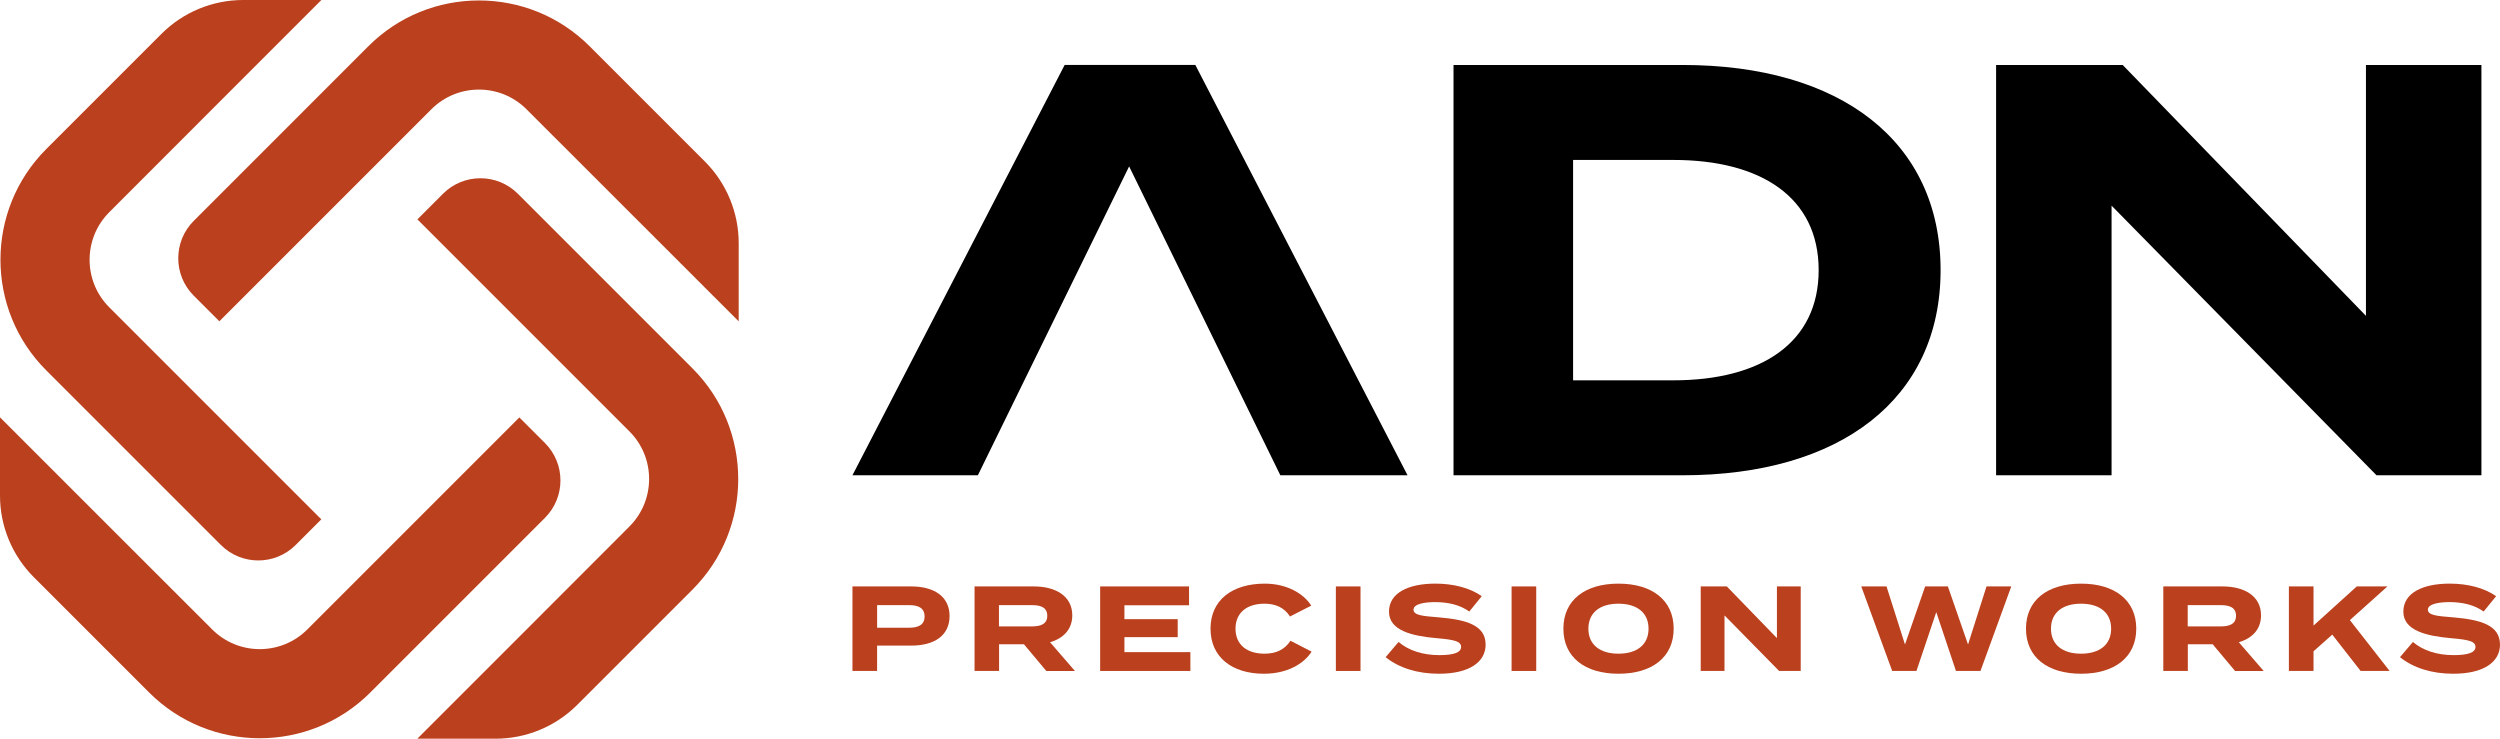 <?xml version="1.0" encoding="UTF-8"?>
<svg id="Layer_2" data-name="Layer 2" xmlns="http://www.w3.org/2000/svg" viewBox="0 0 1902.26 562.08">
  <defs>
    <style>
      .cls-1 {
        fill: #bb401d;
      }

      .cls-1, .cls-2 {
        stroke-width: 0px;
      }
    </style>
  </defs>
  <g id="Livello_1" data-name="Livello 1">
    <g>
      <g>
        <g>
          <path class="cls-2" d="m909.54,49.43h-99.44l-161.46,312.19h95.43l115.09-235.01,115.05,235.01h96.79L909.54,49.43Z"/>
          <path class="cls-2" d="m1476.6,205.54c0,98.12-76.26,156.1-196.23,156.1h-174.38V49.44h174.38c119.97,0,196.23,57.98,196.23,156.1Zm-92.77,0c0-55.3-43.71-83.84-110.6-83.84h-76.26v167.69h76.26c66.9,0,110.6-28.54,110.6-83.85Z"/>
          <path class="cls-2" d="m1888.12,49.44v312.19h-79.83l-201.59-205.16v205.16h-87.86V49.44h96.33l185.09,190.88V49.44h87.86Z"/>
        </g>
        <g>
          <path class="cls-1" d="m722.53,468.72c0,14.98-11.67,22.52-29.22,22.52h-25.92v19.3h-18.75v-64.33h44.67c17.55,0,29.22,7.72,29.22,22.52Zm-19.02.37c0-6.52-4.78-8.64-11.76-8.64h-24.35v17.19h24.35c6.99,0,11.76-2.11,11.76-8.55Z"/>
          <path class="cls-1" d="m796.13,510.54l-17-20.31h-18.93v20.31h-18.66v-64.33h45.13c16.45,0,29.23,7.26,29.23,21.97,0,10.75-6.8,17.56-16.91,20.5l18.93,21.87h-21.78Zm-10.84-33.91c6.71,0,11.58-1.84,11.58-8.09s-4.87-8.09-11.58-8.09h-25.18v16.18h25.18Z"/>
          <path class="cls-1" d="m905.76,496.2v14.34h-68.65v-64.33h67.64v14.34h-49.17v10.57h40.53v13.69h-40.53v11.4h50.18Z"/>
          <path class="cls-1" d="m981.93,487.56l16.08,8.27c-5.97,9.47-18.93,16.82-36.3,16.82-24.26,0-40.62-12.59-40.62-34.28s16.36-34.28,41.36-34.28c16.63,0,29.5,7.53,35.29,16.73l-16.18,8.27c-4.23-6.62-10.75-9.74-19.39-9.74-13.23,0-22.06,6.71-22.06,19.02s8.82,19.02,22.06,19.02c8.64,0,15.26-2.94,19.76-9.83Z"/>
          <path class="cls-1" d="m1016.47,510.54v-64.33h18.75v64.33h-18.75Z"/>
          <path class="cls-1" d="m1130.43,490.41c0,13.23-12.22,22.24-35.57,22.24-16.54,0-30.42-4.5-40.53-12.59l9.83-11.58c7.63,6.43,18.2,10.01,31.06,10.01,11.03,0,16.54-2.02,16.54-6.25s-5.15-5.51-18.38-6.62c-19.12-1.66-36.49-5.88-36.49-20.22s14.89-21.32,35.29-21.32c13.79,0,26.47,3.31,35.29,9.56l-9.47,11.67c-7.17-5.06-15.81-7.08-25.83-7.17-7.54,0-16.63,1.2-16.63,5.79,0,4.32,7.44,4.87,18.93,5.79,21.05,1.75,35.93,5.88,35.93,20.68Z"/>
          <path class="cls-1" d="m1150.17,510.54v-64.33h18.75v64.33h-18.75Z"/>
          <path class="cls-1" d="m1189.59,478.37c0-21.78,16.45-34.28,41.91-34.28s42,12.5,42,34.28-16.54,34.28-42,34.28-41.91-12.5-41.91-34.28Zm64.79,0c0-12.13-8.73-19.02-22.89-19.02s-22.88,6.89-22.88,19.02,8.73,19.02,22.88,19.02,22.89-6.89,22.89-19.02Z"/>
          <path class="cls-1" d="m1370.17,446.2v64.33h-16.45l-41.54-42.27v42.27h-18.1v-64.33h19.85l38.14,39.33v-39.33h18.1Z"/>
          <path class="cls-1" d="m1530.39,446.2l-23.44,64.33h-18.66l-14.98-44.76-15.07,44.76h-18.47l-23.53-64.33h19.21l14.06,44.21,15.35-44.21h17.28l15.35,44.21,14.06-44.21h18.84Z"/>
          <path class="cls-1" d="m1541.58,478.37c0-21.78,16.45-34.28,41.91-34.28s42,12.5,42,34.28-16.54,34.28-42,34.28-41.91-12.5-41.91-34.28Zm64.79,0c0-12.13-8.73-19.02-22.89-19.02s-22.88,6.89-22.88,19.02,8.73,19.02,22.88,19.02,22.89-6.89,22.89-19.02Z"/>
          <path class="cls-1" d="m1700.66,510.54l-17-20.31h-18.93v20.31h-18.66v-64.33h45.13c16.45,0,29.23,7.26,29.23,21.97,0,10.75-6.8,17.56-16.91,20.5l18.93,21.87h-21.78Zm-10.84-33.91c6.71,0,11.58-1.84,11.58-8.09s-4.87-8.09-11.58-8.09h-25.18v16.18h25.18Z"/>
          <path class="cls-1" d="m1796.22,510.54l-21.6-27.66-14.25,12.68v14.98h-18.75v-64.33h18.75v29.78l32.9-29.78h23.34l-28.58,25.64,30.24,38.69h-22.06Z"/>
          <path class="cls-1" d="m1902.26,490.41c0,13.23-12.22,22.24-35.57,22.24-16.54,0-30.42-4.5-40.53-12.59l9.83-11.58c7.63,6.43,18.2,10.01,31.06,10.01,11.03,0,16.54-2.02,16.54-6.25s-5.15-5.51-18.38-6.62c-19.12-1.66-36.49-5.88-36.49-20.22s14.89-21.32,35.29-21.32c13.79,0,26.47,3.31,35.29,9.56l-9.47,11.67c-7.17-5.06-15.81-7.08-25.83-7.17-7.54,0-16.63,1.2-16.63,5.79,0,4.32,7.44,4.87,18.93,5.79,21.05,1.75,35.93,5.88,35.93,20.68Z"/>
        </g>
      </g>
      <g>
        <path class="cls-1" d="m561.73,364.43c0,30.52-11.6,60.98-34.86,84.24l-87.66,87.66c-16.49,16.49-38.86,25.75-62.18,25.75h-59.49l76.17-76.17,85.19-85.26c20.01-19.94,20.01-52.5,0-72.44l-161.3-161.3,19.48-19.48c15.73-15.73,41.22-15.73,56.94,0l132.83,132.83c23.26,23.2,34.86,53.72,34.86,84.18"/>
        <path class="cls-1" d="m197.65,561.73c-30.52,0-60.98-11.6-84.24-34.86l-87.66-87.66C9.26,422.72,0,400.36,0,377.04v-59.48l76.17,76.17,85.26,85.19c19.94,20.01,52.5,20.01,72.44,0l161.3-161.3,19.48,19.48c15.73,15.73,15.73,41.22,0,56.94l-132.83,132.83c-23.2,23.26-53.72,34.86-84.18,34.86"/>
        <path class="cls-1" d="m.35,197.65c0-30.52,11.6-60.98,34.86-84.24L122.87,25.75C139.36,9.26,161.72,0,185.05,0h59.49l-76.17,76.17-85.19,85.26c-20.01,19.94-20.01,52.5,0,72.44l161.3,161.3-19.48,19.48c-15.73,15.73-41.22,15.73-56.94,0L35.21,281.83C11.95,258.63.35,228.11.35,197.65"/>
        <path class="cls-1" d="m364.43.35c30.52,0,60.98,11.6,84.24,34.86l87.66,87.66c16.49,16.49,25.75,38.86,25.75,62.18v59.48l-76.17-76.17-85.26-85.19c-19.94-20.01-52.5-20.01-72.44,0l-161.3,161.3-19.48-19.48c-15.73-15.73-15.73-41.22,0-56.94L280.26,35.21C303.45,11.95,333.98.35,364.43.35"/>
      </g>
    </g>
  </g>
</svg>